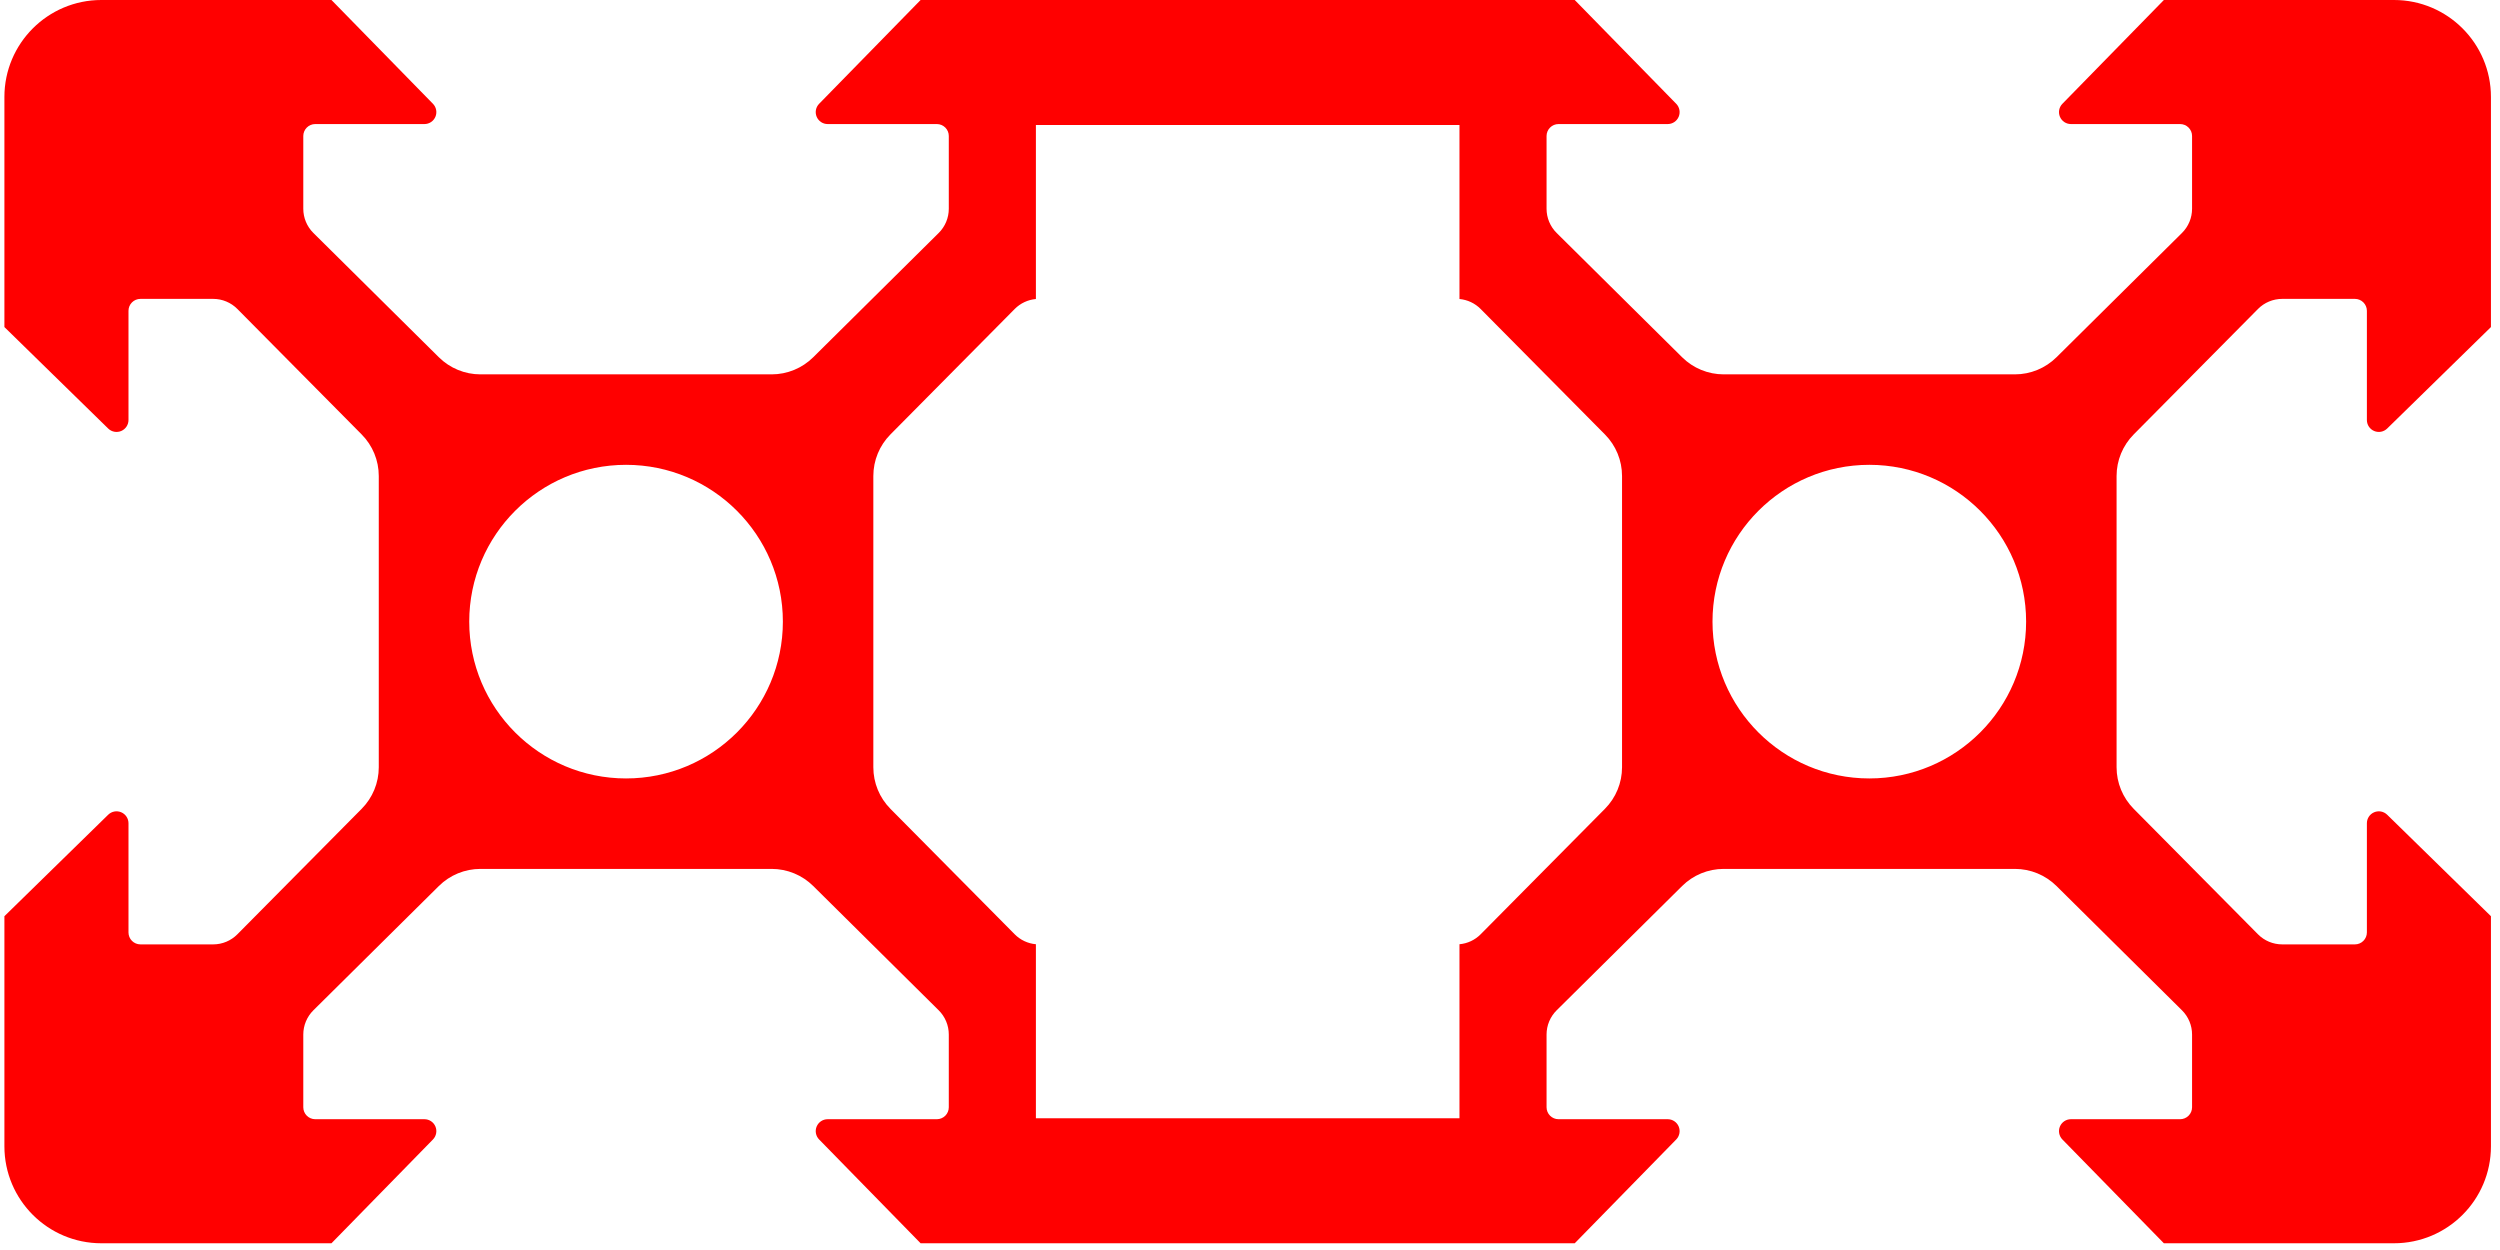 <?xml version="1.0" encoding="UTF-8" standalone="no"?><!DOCTYPE svg PUBLIC "-//W3C//DTD SVG 1.1//EN" "http://www.w3.org/Graphics/SVG/1.1/DTD/svg11.dtd"><svg width="100%" height="100%" viewBox="0 0 114 57" version="1.1" xmlns="http://www.w3.org/2000/svg" xmlns:xlink="http://www.w3.org/1999/xlink" xml:space="preserve" xmlns:serif="http://www.serif.com/" style="fill-rule:evenodd;clip-rule:evenodd;stroke-linejoin:round;stroke-miterlimit:2;"><rect id="_2040" serif:id="2040" x="0.201" y="0" width="113.386" height="56.693" style="fill:none;"/><clipPath id="_clip1"><rect x="0.201" y="0" width="113.386" height="56.693"/></clipPath><g clip-path="url(#_clip1)"><path d="M71.808,56.693L41.98,56.693L37.352,51.96C37.199,51.803 37.155,51.57 37.24,51.368C37.325,51.167 37.522,51.036 37.741,51.036C39.243,51.036 41.65,51.036 42.721,51.036C42.865,51.036 43.004,50.978 43.106,50.876C43.208,50.774 43.265,50.636 43.265,50.492C43.265,49.658 43.265,48.066 43.265,47.174C43.265,46.759 43.099,46.361 42.804,46.069C41.635,44.911 38.545,41.85 37.083,40.402C36.579,39.903 35.898,39.622 35.188,39.622C32.335,39.622 24.76,39.622 21.907,39.622C21.197,39.622 20.516,39.903 20.012,40.402C18.551,41.85 15.46,44.911 14.291,46.069C13.996,46.361 13.83,46.759 13.83,47.174C13.83,48.066 13.83,49.658 13.83,50.492C13.83,50.636 13.888,50.774 13.99,50.876C14.092,50.978 14.23,51.036 14.374,51.036C15.445,51.036 17.853,51.036 19.354,51.036C19.573,51.036 19.77,51.167 19.855,51.368C19.94,51.57 19.896,51.803 19.743,51.96L15.115,56.693L4.621,56.693C2.182,56.693 0.201,54.712 0.201,52.273L0.201,41.779L4.934,37.151C5.091,36.998 5.324,36.954 5.526,37.039C5.727,37.124 5.859,37.321 5.859,37.54C5.859,39.041 5.859,41.449 5.859,42.52C5.859,42.664 5.916,42.802 6.018,42.904C6.12,43.006 6.258,43.064 6.403,43.064C7.236,43.064 8.828,43.064 9.721,43.064C10.136,43.064 10.533,42.898 10.825,42.603C11.983,41.434 15.044,38.343 16.492,36.882C16.992,36.378 17.272,35.697 17.272,34.987C17.272,32.134 17.272,24.559 17.272,21.706C17.272,20.996 16.992,20.315 16.492,19.811C15.044,18.349 11.983,15.259 10.825,14.09C10.533,13.795 10.136,13.629 9.721,13.629C8.828,13.629 7.236,13.629 6.403,13.629C6.258,13.629 6.12,13.687 6.018,13.789C5.916,13.891 5.859,14.029 5.859,14.173C5.859,15.244 5.859,17.651 5.859,19.153C5.859,19.372 5.727,19.569 5.526,19.654C5.324,19.739 5.091,19.695 4.934,19.542L0.201,14.914L0.201,4.42C0.201,1.981 2.182,-0 4.621,-0L15.115,-0L19.743,4.733C19.896,4.89 19.94,5.123 19.855,5.324C19.77,5.526 19.573,5.657 19.354,5.657C17.853,5.657 15.445,5.657 14.374,5.657C14.23,5.657 14.092,5.715 13.99,5.817C13.888,5.919 13.83,6.057 13.83,6.201C13.83,7.035 13.83,8.627 13.83,9.519C13.83,9.934 13.996,10.332 14.291,10.624C15.46,11.782 18.551,14.843 20.012,16.291C20.516,16.79 21.197,17.071 21.907,17.071C24.76,17.071 32.335,17.071 35.188,17.071C35.898,17.071 36.579,16.79 37.083,16.291C38.545,14.843 41.635,11.782 42.804,10.624C43.099,10.332 43.265,9.934 43.265,9.519C43.265,8.627 43.265,7.035 43.265,6.201C43.265,6.057 43.208,5.919 43.106,5.817C43.004,5.715 42.865,5.657 42.721,5.657C41.65,5.657 39.243,5.657 37.741,5.657C37.522,5.657 37.325,5.526 37.24,5.324C37.155,5.123 37.199,4.89 37.352,4.733L41.98,-0L71.808,-0L76.436,4.733C76.589,4.89 76.633,5.123 76.548,5.324C76.463,5.526 76.266,5.657 76.047,5.657C74.546,5.657 72.138,5.657 71.067,5.657C70.923,5.657 70.785,5.715 70.683,5.817C70.581,5.919 70.523,6.057 70.523,6.201C70.523,7.035 70.523,8.627 70.523,9.519C70.523,9.934 70.689,10.332 70.984,10.624C72.153,11.782 75.244,14.843 76.705,16.291C77.209,16.79 77.89,17.071 78.6,17.071C81.453,17.071 89.028,17.071 91.881,17.071C92.591,17.071 93.272,16.79 93.776,16.291C95.238,14.843 98.328,11.782 99.497,10.624C99.792,10.332 99.958,9.934 99.958,9.519C99.958,8.627 99.958,7.035 99.958,6.201C99.958,6.057 99.901,5.919 99.799,5.817C99.697,5.715 99.558,5.657 99.414,5.657C98.343,5.657 95.936,5.657 94.434,5.657C94.215,5.657 94.018,5.526 93.933,5.324C93.848,5.123 93.892,4.89 94.045,4.733L98.673,-0L109.167,-0C111.606,-0 113.587,1.981 113.587,4.42L113.587,14.914L108.854,19.542C108.697,19.695 108.464,19.739 108.263,19.654C108.061,19.569 107.93,19.372 107.93,19.153C107.93,17.651 107.93,15.244 107.93,14.173C107.93,14.029 107.872,13.891 107.77,13.789C107.668,13.687 107.53,13.629 107.386,13.629C106.552,13.629 104.96,13.629 104.068,13.629C103.653,13.629 103.255,13.795 102.963,14.09C101.805,15.259 98.744,18.349 97.296,19.811C96.797,20.315 96.516,20.996 96.516,21.706C96.516,24.559 96.516,32.134 96.516,34.987C96.516,35.697 96.797,36.378 97.296,36.882C98.744,38.343 101.805,41.434 102.963,42.603C103.255,42.898 103.653,43.064 104.068,43.064C104.96,43.064 106.552,43.064 107.386,43.064C107.53,43.064 107.668,43.006 107.77,42.904C107.872,42.802 107.93,42.664 107.93,42.52C107.93,41.449 107.93,39.041 107.93,37.54C107.93,37.321 108.061,37.124 108.263,37.039C108.464,36.954 108.697,36.998 108.854,37.151L113.587,41.779L113.587,52.273C113.587,54.712 111.606,56.693 109.167,56.693L98.673,56.693L94.045,51.96C93.892,51.803 93.848,51.57 93.933,51.368C94.018,51.167 94.215,51.036 94.434,51.036C95.936,51.036 98.343,51.036 99.414,51.036C99.558,51.036 99.697,50.978 99.799,50.876C99.901,50.774 99.958,50.636 99.958,50.492C99.958,49.658 99.958,48.066 99.958,47.174C99.958,46.759 99.792,46.361 99.497,46.069C98.328,44.911 95.238,41.85 93.776,40.402C93.272,39.903 92.591,39.622 91.881,39.622C89.028,39.622 81.453,39.622 78.6,39.622C77.89,39.622 77.209,39.903 76.705,40.402C75.244,41.85 72.153,44.911 70.984,46.069C70.689,46.361 70.523,46.759 70.523,47.174C70.523,48.066 70.523,49.658 70.523,50.492C70.523,50.636 70.581,50.774 70.683,50.876C70.785,50.978 70.923,51.036 71.067,51.036C72.138,51.036 74.546,51.036 76.047,51.036C76.266,51.036 76.463,51.167 76.548,51.368C76.633,51.57 76.589,51.803 76.436,51.96L71.808,56.693ZM66.552,13.635C66.916,13.668 67.259,13.828 67.518,14.09C68.676,15.259 71.737,18.349 73.185,19.811C73.685,20.315 73.965,20.996 73.965,21.706C73.965,24.559 73.965,32.134 73.965,34.987C73.965,35.697 73.685,36.378 73.185,36.882C71.737,38.343 68.676,41.434 67.518,42.603C67.259,42.865 66.916,43.025 66.552,43.057L66.552,50.994L47.237,50.994L47.237,43.057C46.872,43.025 46.529,42.865 46.27,42.603C45.112,41.434 42.051,38.343 40.603,36.882C40.104,36.378 39.824,35.697 39.824,34.987C39.824,32.134 39.824,24.559 39.824,21.706C39.824,20.996 40.104,20.315 40.603,19.811C42.051,18.349 45.112,15.259 46.27,14.09C46.529,13.828 46.872,13.668 47.237,13.635L47.237,5.699L66.552,5.699L66.552,13.635ZM35.699,28.346C35.699,24.4 32.494,21.196 28.548,21.196C24.601,21.196 21.397,24.4 21.397,28.346C21.397,32.293 24.601,35.497 28.548,35.497C32.494,35.497 35.699,32.293 35.699,28.346ZM92.391,28.346C92.391,24.4 89.187,21.196 85.241,21.196C81.294,21.196 78.09,24.4 78.09,28.346C78.09,32.293 81.294,35.497 85.241,35.497C89.187,35.497 92.391,32.293 92.391,28.346Z" style="fill:#f00;"/></g></svg>
